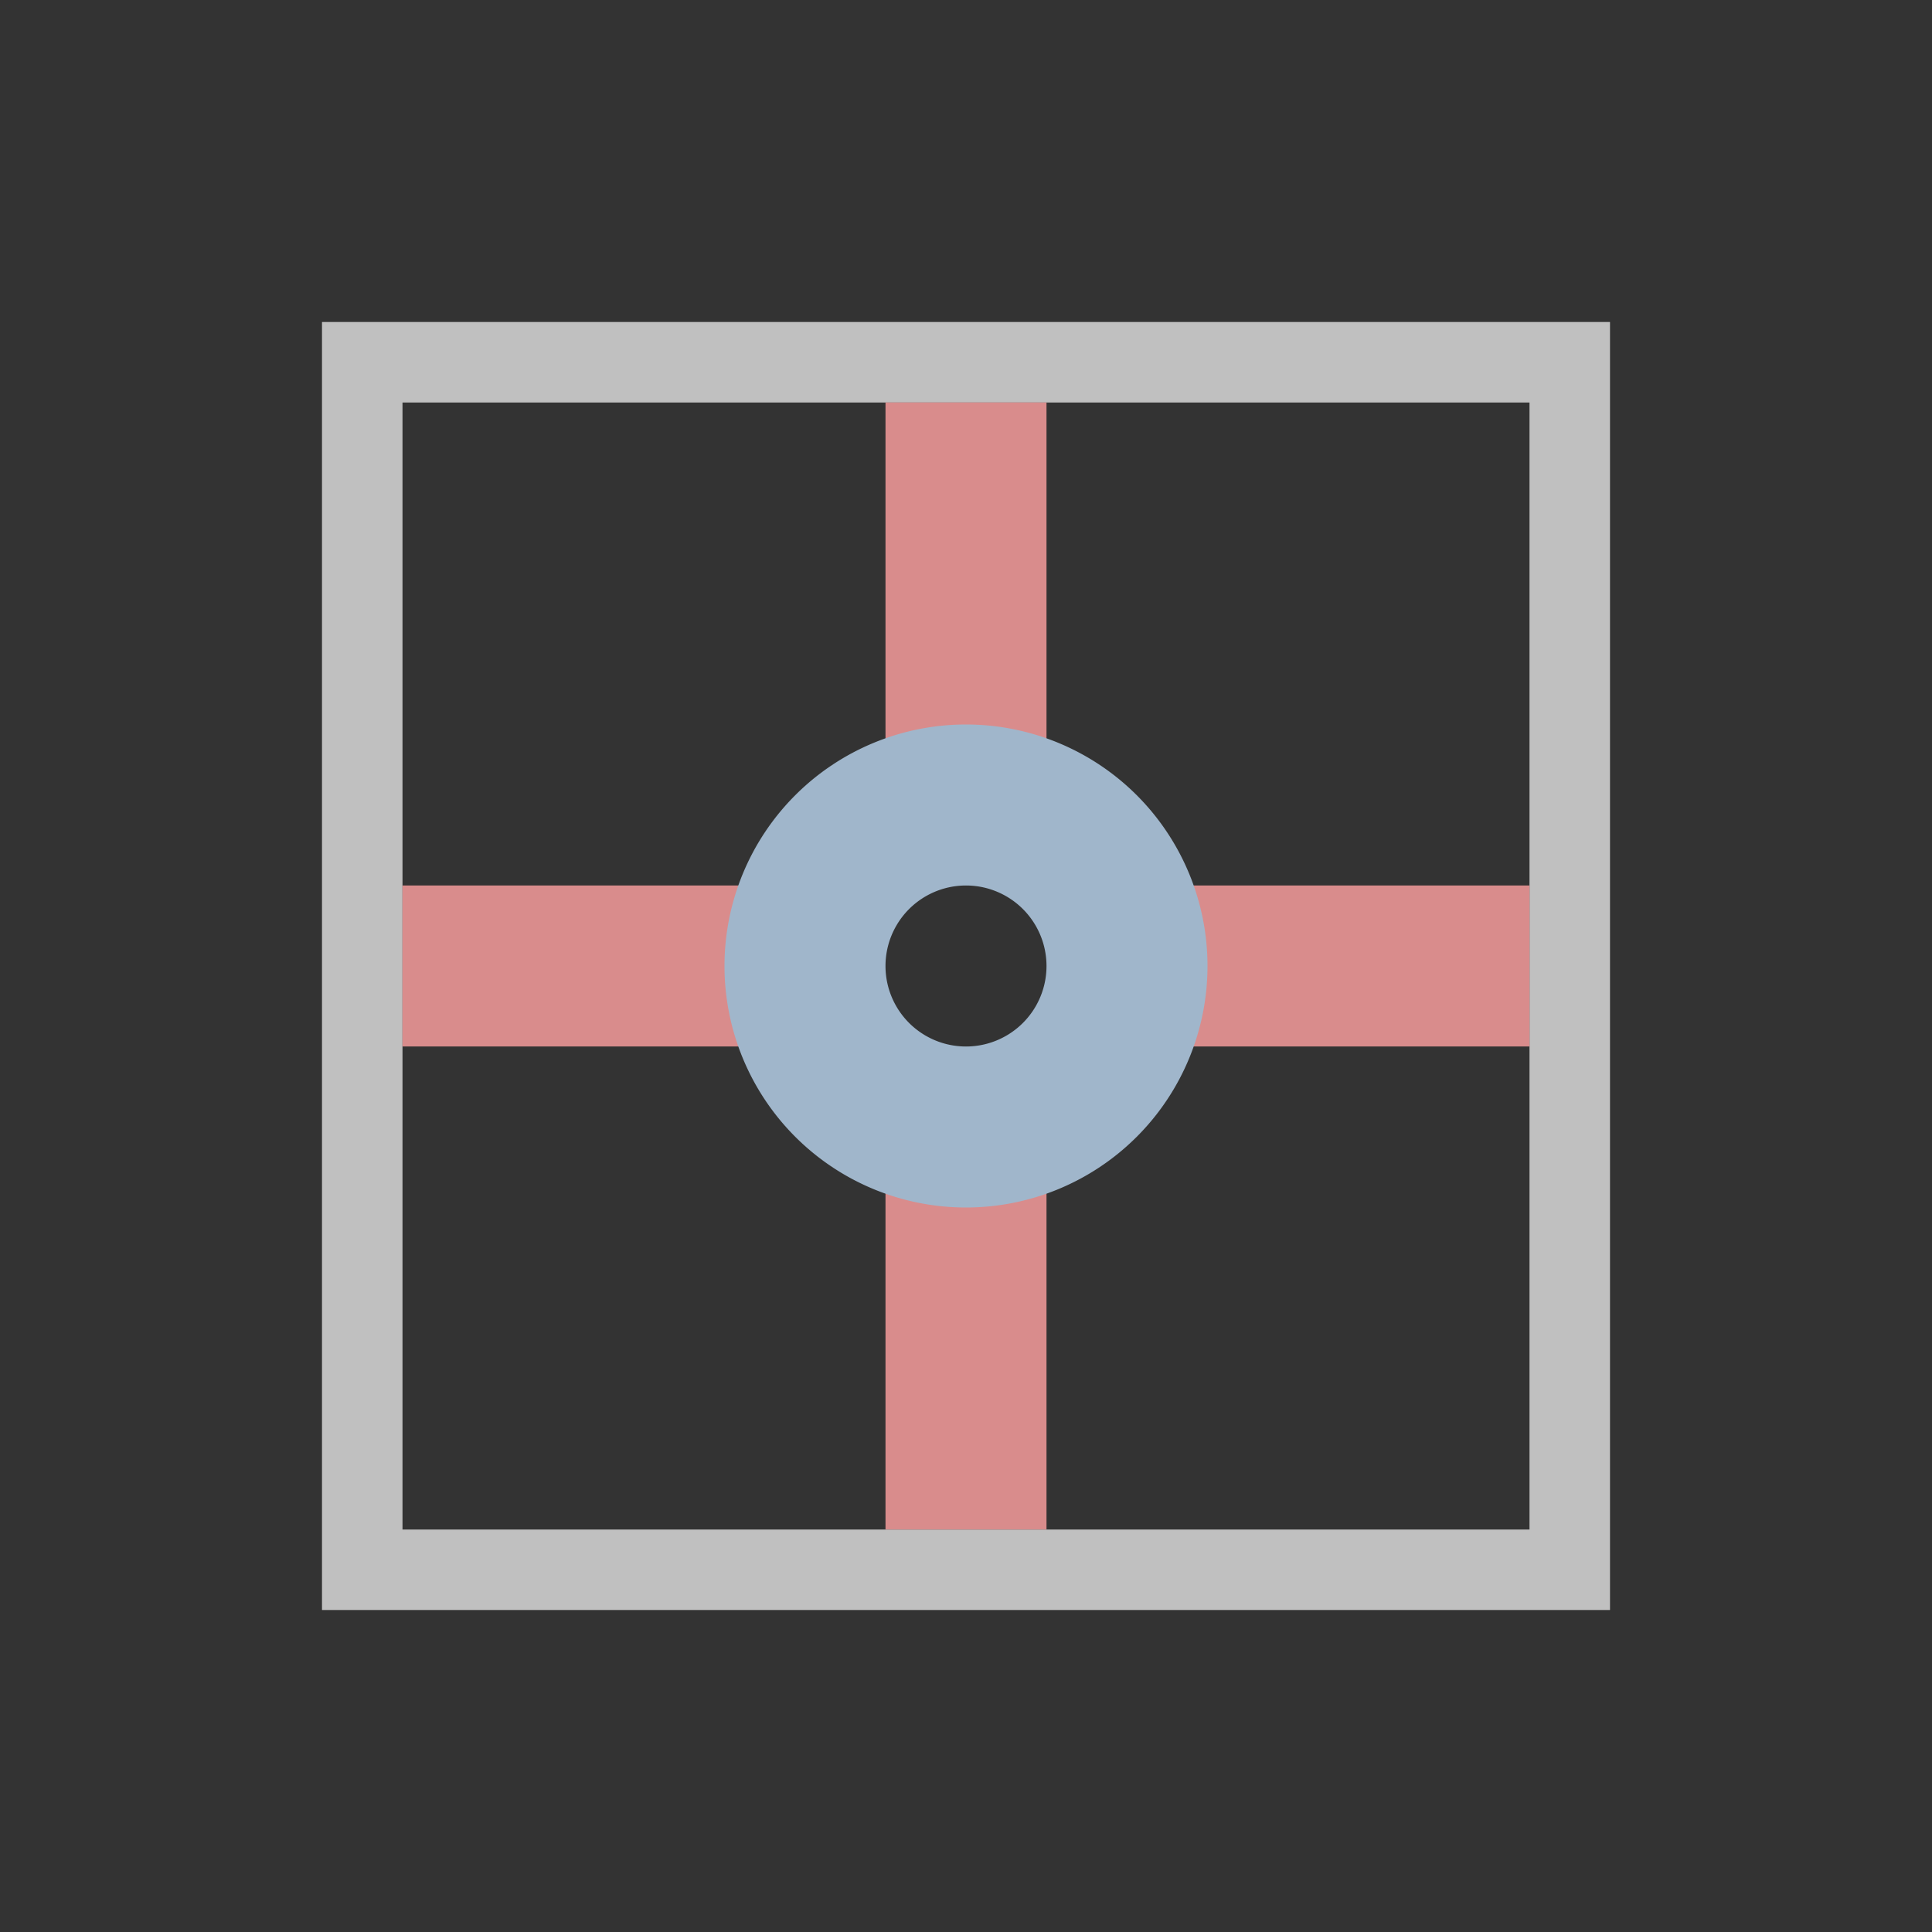<svg xmlns="http://www.w3.org/2000/svg" viewBox="0 0 24 24">
    <rect x="0" y="0" width="24" height="24" fill="#333333" stroke="none"/>
    <path d="M3 3v16h16V3H3zm1 1h14v14H4V4z" style="fill:currentColor;fill-opacity:1;stroke:none;color:#fdfdfd;opacity:.7" transform="translate(1 1)"/>
    <path d="M10 4v5h2V4h-2zm-6 6v2h5v-2H4zm9 0v2h5v-2h-5zm-3 3v5h2v-5h-2z" style="fill:#d98c8c;fill-opacity:1;stroke:none" transform="translate(1 1)"/>
    <path d="M11 8a3 3 0 1 0 0 6 3 3 0 0 0 0-6zm0 2a1 1 0 1 1 0 2 1 1 0 0 1 0-2z" style="fill:currentColor;fill-opacity:1;stroke:none;color:#a0b6cb" transform="translate(1 1)"/>
</svg>
